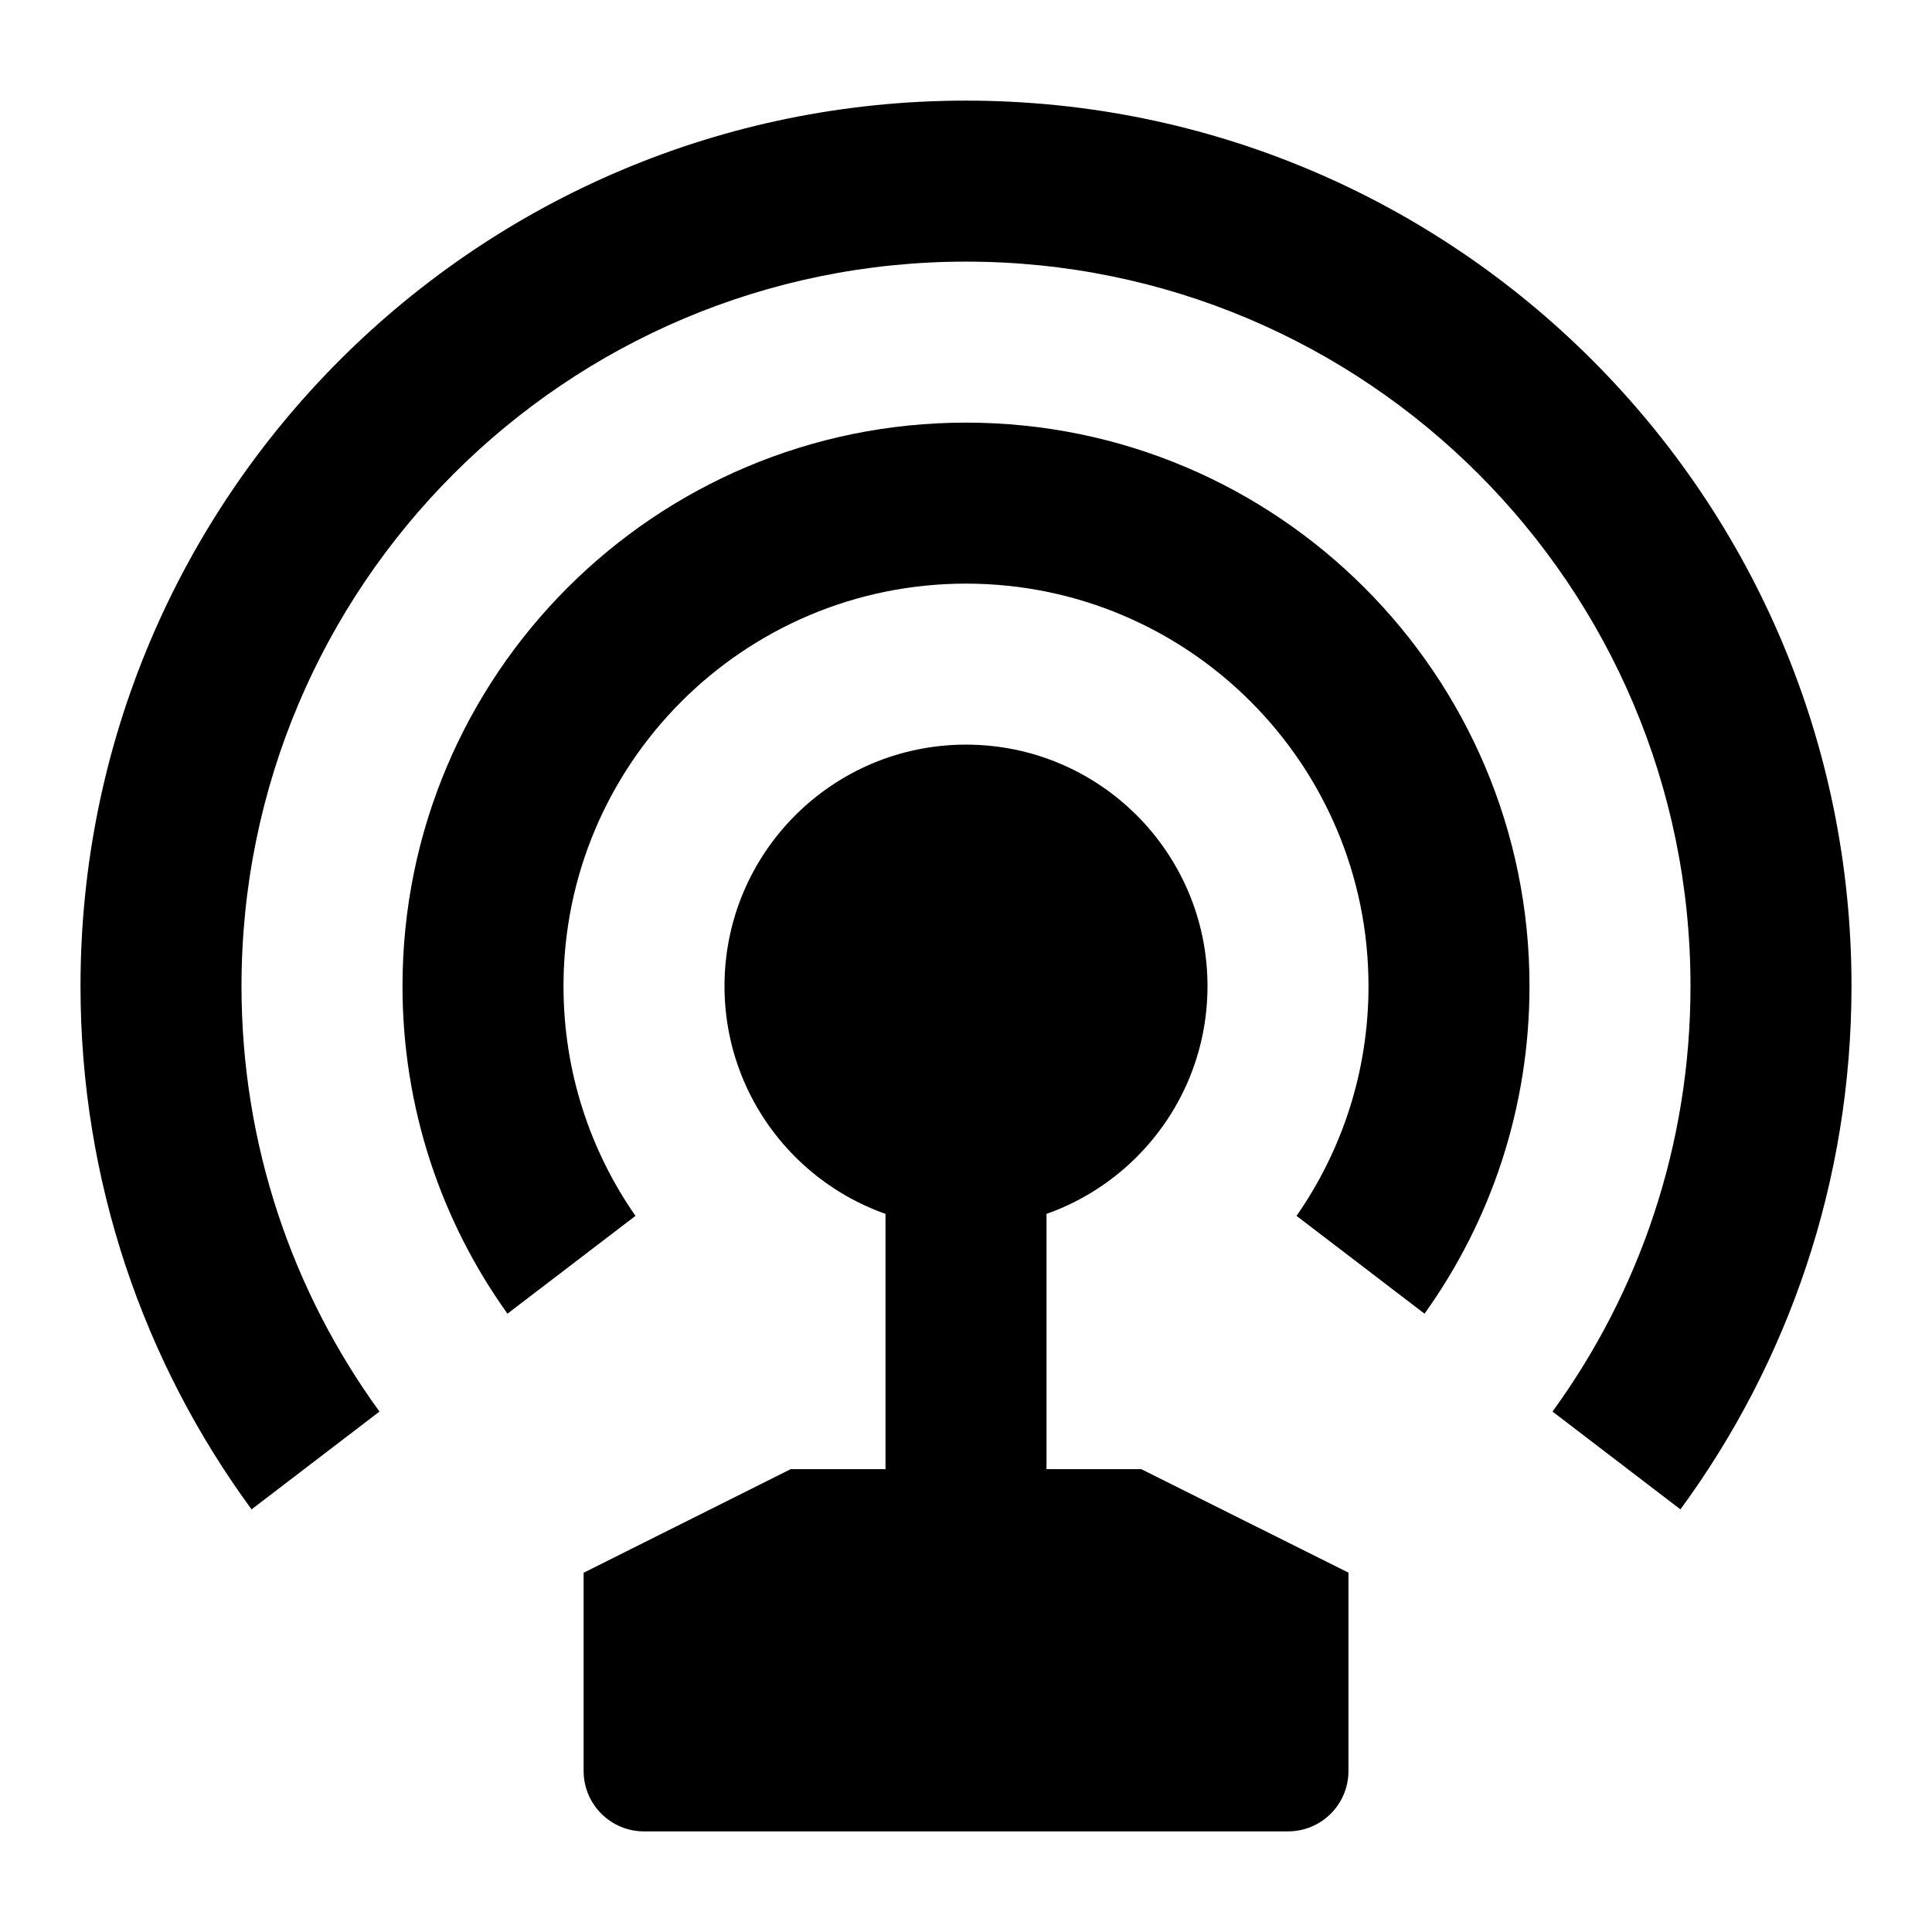 <svg width="24" height="24" viewBox="0 0 24 24" xmlns="http://www.w3.org/2000/svg">
    <path d="M3 12.25C3 7.279 7.029 3.25 12 3.25C16.971 3.25 21 7.279 21 12.25C21 14.226 20.364 16.051 19.286 17.535L20.875 18.75C22.21 16.929 23 14.68 23 12.25C23 6.175 18.075 1.25 12 1.25C5.925 1.25 1 6.175 1 12.25C1 14.68 1.789 16.929 3.125 18.75L4.714 17.535C3.636 16.051 3 14.226 3 12.25Z"/>
    <path d="M7 12.25C7 9.489 9.239 7.25 12 7.25C14.761 7.25 17 9.489 17 12.25C17 13.312 16.67 14.294 16.106 15.104L17.696 16.319C18.517 15.173 19 13.767 19 12.25C19 8.384 15.866 5.25 12 5.25C8.134 5.25 5 8.384 5 12.25C5 13.767 5.483 15.173 6.304 16.319L7.894 15.104C7.33 14.294 7 13.311 7 12.25Z"/>
    <path d="M12 9.25C10.343 9.25 9 10.593 9 12.25C9 13.907 10.343 15.25 12 15.25C13.657 15.25 15 13.907 15 12.25C15 10.593 13.657 9.25 12 9.25Z"/>
    <path d="M14.177 18.25H13V14H11L11 18.25H9.823L7.25 19.537V22C7.25 22.414 7.586 22.75 8 22.75H16.001C16.415 22.75 16.751 22.414 16.751 22V19.536L14.177 18.25Z"/>
</svg>
